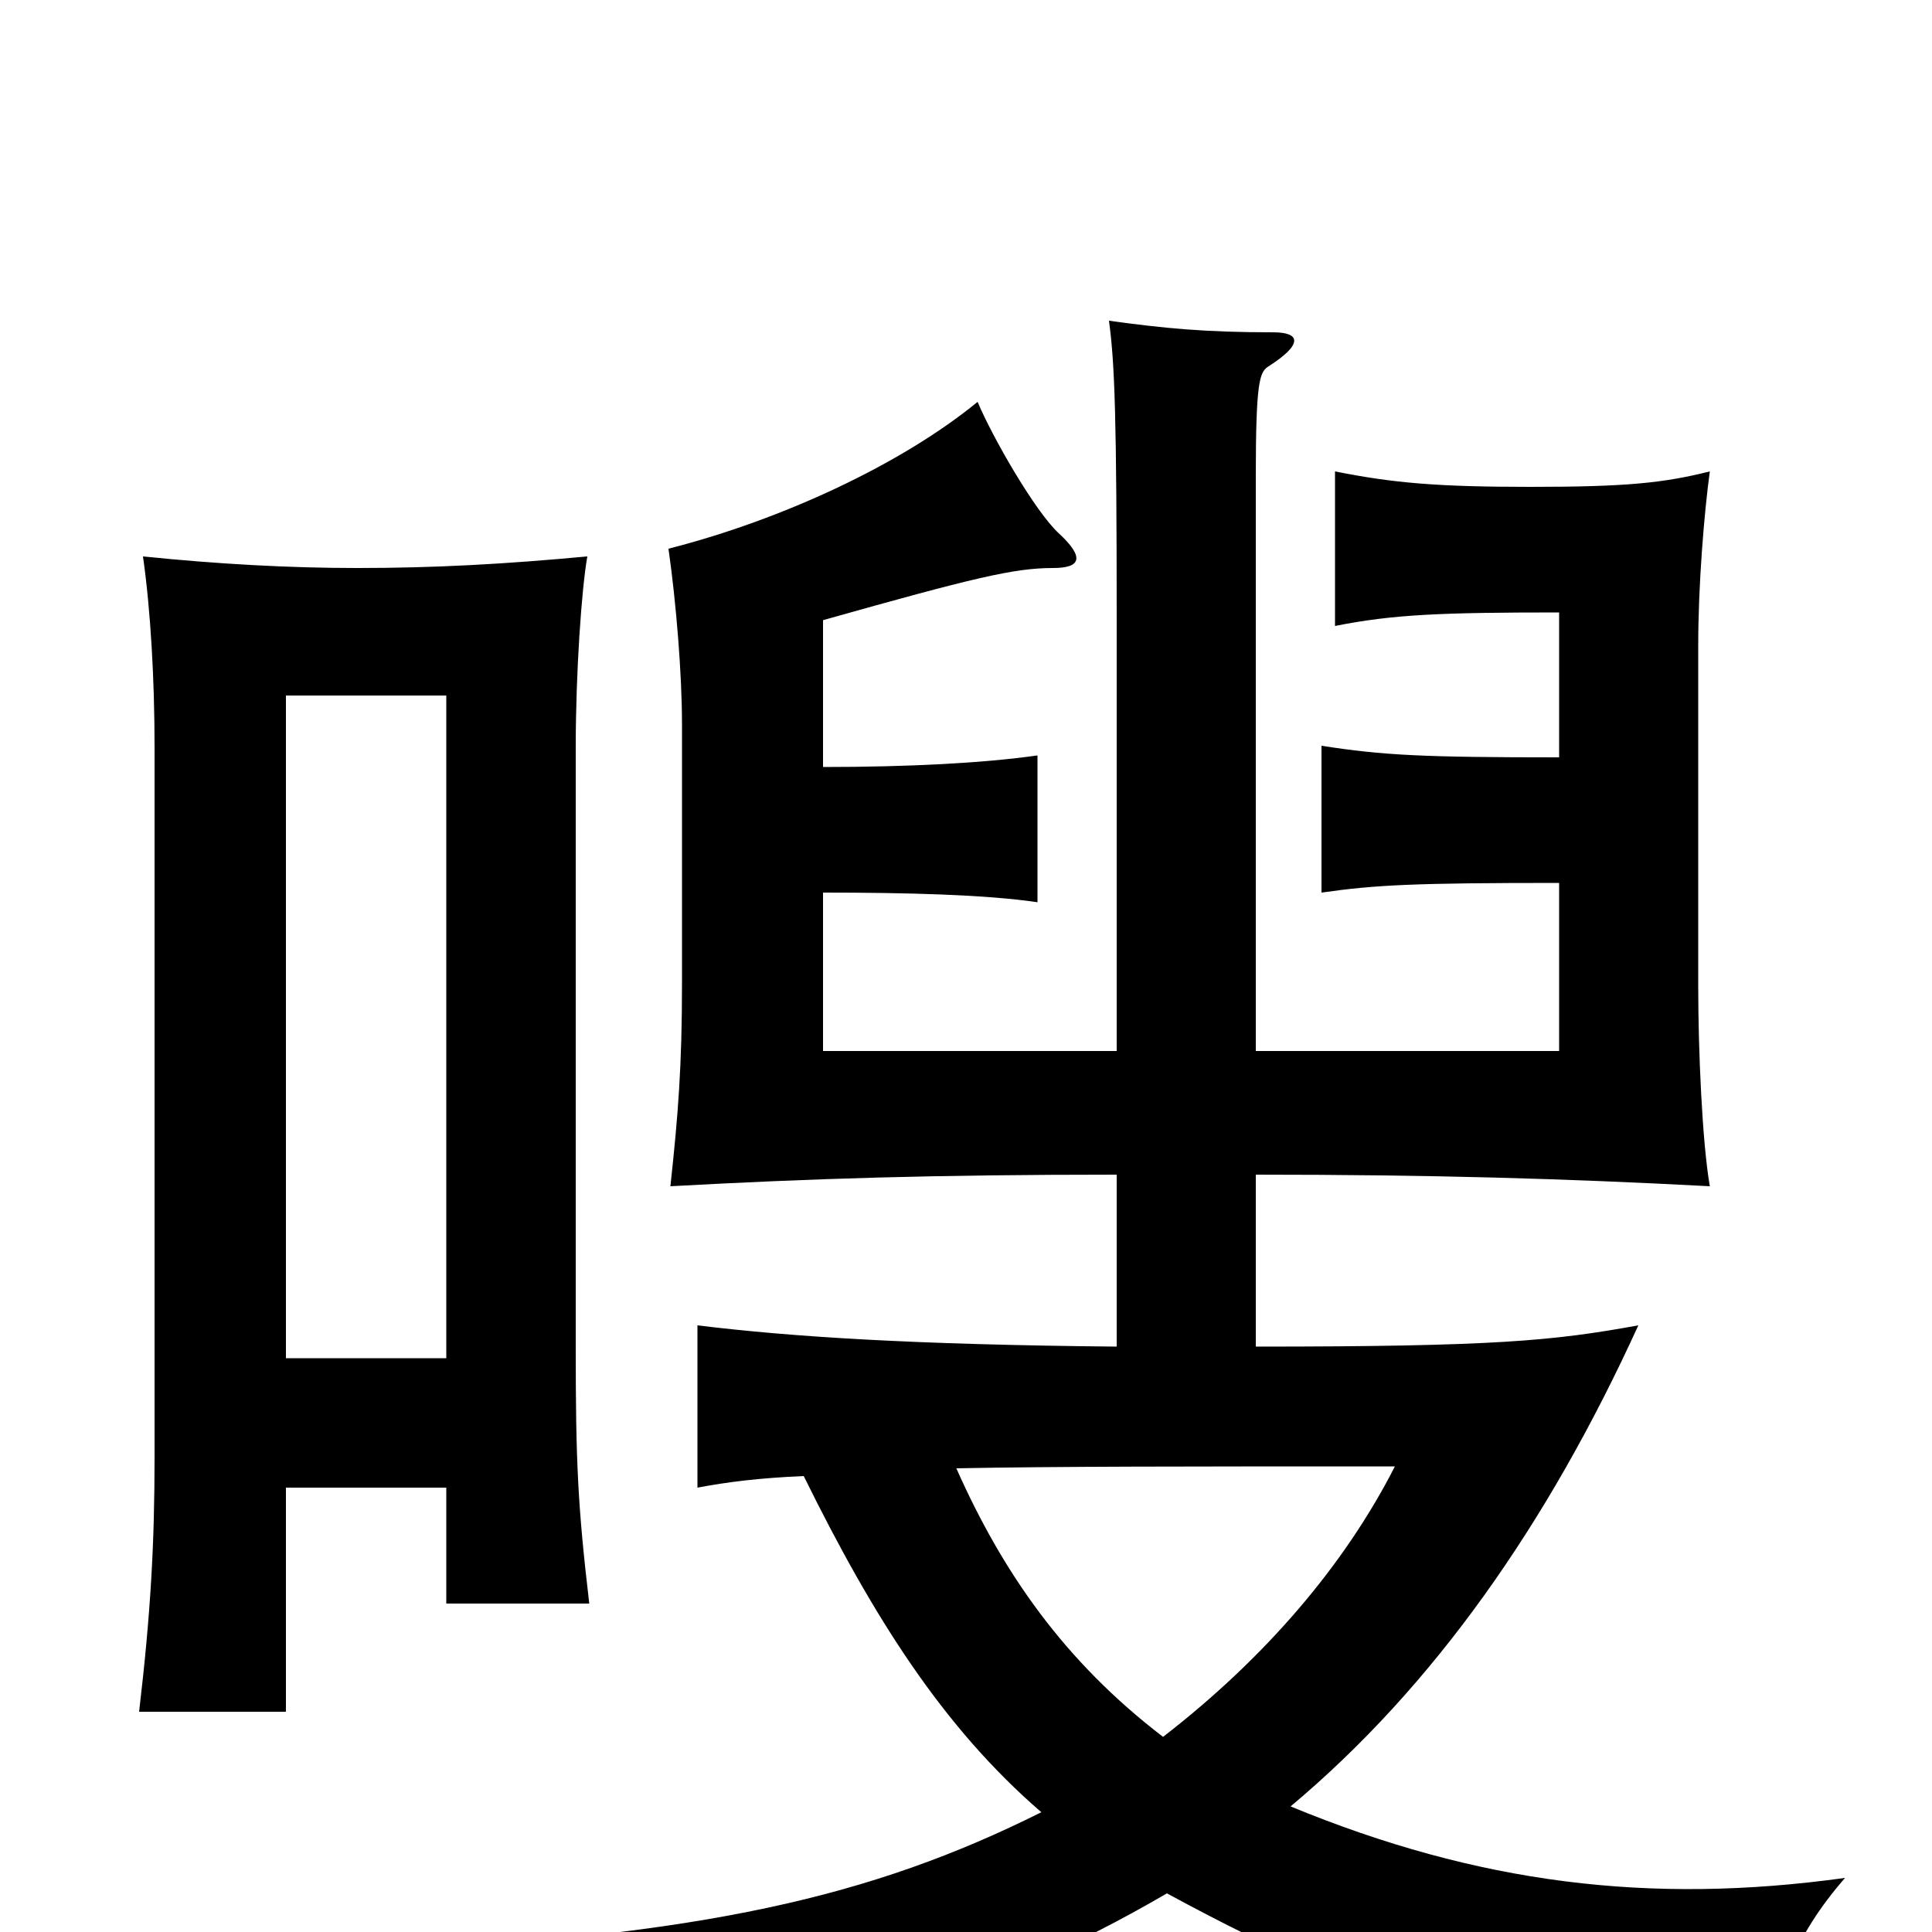<svg xmlns="http://www.w3.org/2000/svg" viewBox="0 -1000 1000 1000">
	<path fill="#000000" d="M231 -297H148V-640H231ZM148 -230H231V-170H305C299 -221 298 -244 298 -302V-613C298 -652 301 -695 304 -712C261 -708 225 -706 185 -706C150 -706 113 -708 74 -712C78 -684 80 -648 80 -613V-246C80 -201 78 -165 72 -114H148ZM416 -236C452 -163 488 -106 539 -62C451 -18 363 2 196 10C228 37 236 51 243 82C409 66 508 36 604 -20C720 43 796 63 913 68C919 30 928 3 955 -28C854 -14 765 -25 668 -65C742 -127 801 -211 848 -314C804 -306 774 -303 650 -303V-392C740 -392 810 -390 885 -386C881 -409 879 -457 879 -489V-666C879 -697 882 -734 885 -756C861 -750 842 -748 792 -748C744 -748 721 -750 691 -756V-676C721 -682 746 -683 807 -683V-608C737 -608 716 -609 684 -614V-538C712 -542 732 -543 807 -543V-456H650V-754C650 -802 652 -807 656 -810C675 -822 673 -828 659 -828C624 -828 603 -830 574 -834C577 -812 578 -784 578 -678V-456H426V-538C469 -538 510 -537 537 -533V-609C509 -605 470 -603 426 -603V-679C504 -701 525 -706 545 -706C559 -706 562 -711 548 -724C536 -735 514 -773 506 -792C467 -760 405 -731 346 -716C350 -688 353 -651 353 -625V-491C353 -448 351 -423 347 -386C420 -390 483 -392 578 -392V-303C473 -304 410 -308 361 -314V-230C377 -233 393 -235 416 -236ZM495 -240C545 -241 616 -241 722 -241C696 -190 655 -142 602 -101C551 -140 519 -186 495 -240Z"/>
</svg>